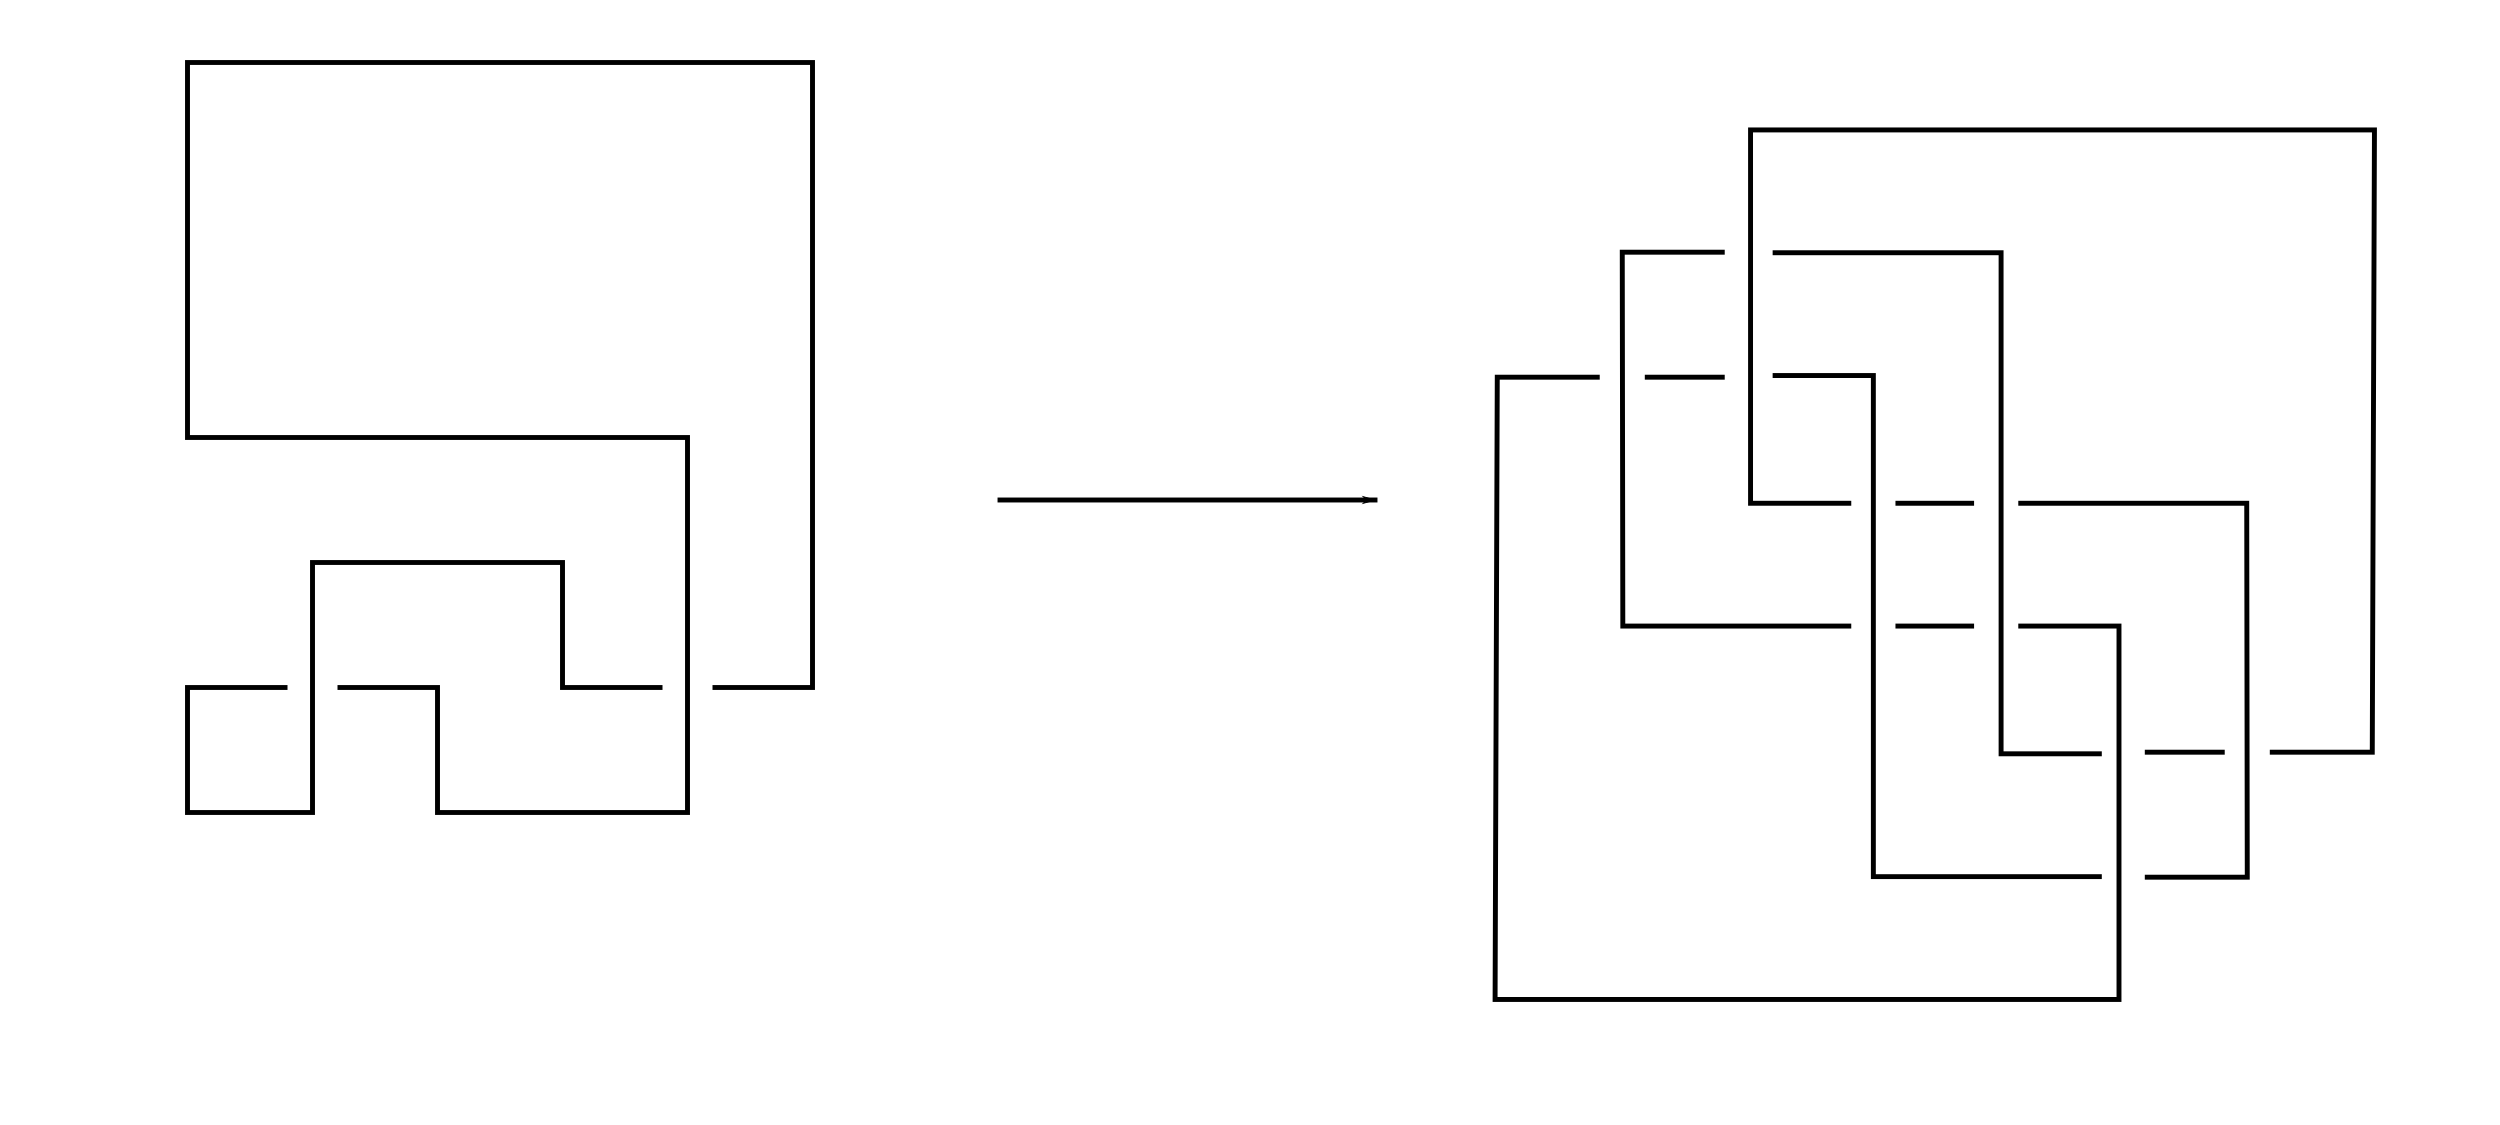<?xml version="1.0" encoding="UTF-8" standalone="no"?>
<svg
   xmlns:dc="http://purl.org/dc/elements/1.1/"
   xmlns:cc="http://creativecommons.org/ns#"
   xmlns:rdf="http://www.w3.org/1999/02/22-rdf-syntax-ns#"
   xmlns:svg="http://www.w3.org/2000/svg"
   xmlns="http://www.w3.org/2000/svg"
   xmlns:sodipodi="http://sodipodi.sourceforge.net/DTD/sodipodi-0.dtd"
   xmlns:inkscape="http://www.inkscape.org/namespaces/inkscape"
   width="20in"
   height="9in"
   version="1.1"
   viewBox="0 0 508.889 229"
   id="svg1029"
   sodipodi:docname="pretzel +3 construction.svg"
   inkscape:version="1.0.2 (e86c870879, 2021-01-15)">
  <defs
     id="defs1033">
    <marker
       style="overflow:visible;"
       id="Arrow2Lend"
       refX="0.0"
       refY="0.0"
       orient="auto"
       inkscape:stockid="Arrow2Lend"
       inkscape:isstock="true">
      <path
         transform="scale(1.1) rotate(180) translate(1,0)"
         d="M 8.719,4.034 L -2.207,0.016 L 8.719,-4.002 C 6.973,-1.63 6.983,1.616 8.719,4.034 z "
         style="fill-rule:evenodd;stroke-width:0.625;stroke-linejoin:round;stroke:#000000;stroke-opacity:1;fill:#000000;fill-opacity:1"
         id="path868" />
    </marker>
    <marker
       style="overflow:visible;"
       id="Arrow1Lend"
       refX="0.0"
       refY="0.0"
       orient="auto"
       inkscape:stockid="Arrow1Lend"
       inkscape:isstock="true">
      <path
         transform="scale(0.8) rotate(180) translate(12.5,0)"
         style="fill-rule:evenodd;stroke:#000000;stroke-width:1pt;stroke-opacity:1;fill:#000000;fill-opacity:1"
         d="M 0.0,0.0 L 5.0,-5.0 L -12.5,0.0 L 5.0,5.0 L 0.0,0.0 z "
         id="path850" />
    </marker>
  </defs>
  <sodipodi:namedview
     pagecolor="#ffffff"
     bordercolor="#666666"
     borderopacity="1"
     objecttolerance="10"
     gridtolerance="10"
     guidetolerance="10"
     inkscape:pageopacity="0"
     inkscape:pageshadow="2"
     inkscape:window-width="842"
     inkscape:window-height="812"
     id="namedview1031"
     showgrid="true"
     inkscape:zoom="0.37615568"
     inkscape:cx="1094.1612"
     inkscape:cy="503.06557"
     inkscape:window-x="0"
     inkscape:window-y="0"
     inkscape:window-maximized="1"
     inkscape:current-layer="svg1029"
     inkscape:document-rotation="0">
    <inkscape:grid
       type="xygrid"
       id="grid1035"
       units="in"
       spacingx="5.089"
       spacingy="5.089" />
  </sodipodi:namedview>
  <g
     id="g40"
     transform="rotate(90,393.833,114.944)">
    <g
       fill="none"
       stroke="#000000"
       stroke-linecap="square"
       stroke-miterlimit="5"
       id="g1027"
       style="stroke-width:1.002;stroke-linecap:square;stroke-miterlimit:4.333;stroke-dasharray:none"
       transform="translate(279.333,0.444)">
      <path
         d="M 152.667,45.8 V 25.444 L 26,25 v 127 h 76 v -20"
         id="path1011"
         sodipodi:nodetypes="cccccc"
         style="stroke-width:1.002;stroke-linecap:square;stroke-miterlimit:4.333;stroke-dasharray:none" />
      <path
         d="M 102,122 V 107"
         id="path1013"
         style="stroke-width:1.002;stroke-linecap:square;stroke-miterlimit:4.333;stroke-dasharray:none" />
      <path
         d="M 102,97 V 51 l 76.111,-0.111 v 20.356"
         id="path1015"
         sodipodi:nodetypes="cccc"
         style="stroke-width:1.002;stroke-linecap:square;stroke-miterlimit:4.333;stroke-dasharray:none" />
      <path
         d="m 153,81 v 20 H 51 v 46"
         id="path1017"
         style="stroke-width:1.002;stroke-linecap:square;stroke-miterlimit:4.333;stroke-dasharray:none" />
      <path
         d="m 76.333,183.2 v 20.356 L 203,204 V 77 h -76 v 20"
         id="path1019"
         style="stroke-width:1.002;stroke-linecap:square;stroke-miterlimit:4.333;stroke-dasharray:none"
         sodipodi:nodetypes="cccccc" />
      <path
         d="M 76,147 V 127 H 178 V 81"
         id="path1021"
         style="stroke-width:1.002;stroke-linecap:square;stroke-miterlimit:4.333;stroke-dasharray:none" />
      <path
         d="m 127,107 v 15"
         id="path1023"
         style="stroke-width:1.002;stroke-linecap:square;stroke-miterlimit:4.333;stroke-dasharray:none" />
      <path
         d="m 127,132 v 46 l -76.111,0.111 v -20.356"
         id="path1025"
         style="stroke-width:1.002;stroke-linecap:square;stroke-miterlimit:4.333;stroke-dasharray:none"
         sodipodi:nodetypes="cccc" />
    </g>
    <path
       style="fill:none;stroke:#000000;stroke-width:1.002;stroke-linecap:square;stroke-linejoin:miter;stroke-miterlimit:4.333;stroke-dasharray:none;stroke-opacity:1"
       d="M 432,56.422 V 71.689"
       id="path1039" />
    <path
       style="fill:none;stroke:#000000;stroke-width:1.002;stroke-linecap:square;stroke-linejoin:miter;stroke-miterlimit:4.333;stroke-dasharray:none;stroke-opacity:1"
       d="M 355.667,173.467 V 158.2"
       id="path1664" />
  </g>
  <g
     id="g27"
     transform="rotate(90,101.778,89.056)">
    <path
       style="fill:none;stroke:#000000;stroke-width:1.002;stroke-linecap:butt;stroke-linejoin:miter;stroke-miterlimit:4;stroke-dasharray:none;stroke-opacity:1"
       d="m 152.667,122.133 v -20.356 h 25.444 V 50.889 H 101.778 V 152.667 H 25.444 V 25.444 H 152.667 V 45.8"
       id="path18" />
    <path
       style="fill:none;stroke:#000000;stroke-width:1.002;stroke-linecap:butt;stroke-linejoin:miter;stroke-miterlimit:4;stroke-dasharray:none;stroke-opacity:1"
       d="m 152.667,132.311 v 20.356 h 25.444 V 127.222 H 127.222 V 76.333 h 25.444 V 55.978"
       id="path20" />
  </g>
  <path
     style="font-variation-settings:normal;opacity:1;vector-effect:none;fill:none;fill-opacity:1;stroke:#000000;stroke-width:1.002;stroke-linecap:square;stroke-linejoin:miter;stroke-miterlimit:4.333;stroke-dasharray:none;stroke-dashoffset:0;stroke-opacity:1;stop-color:#000000;stop-opacity:1;marker-end:url(#Arrow1Lend)"
     d="m 203.556,101.778 h 76.333"
     id="path845" />
</svg>
